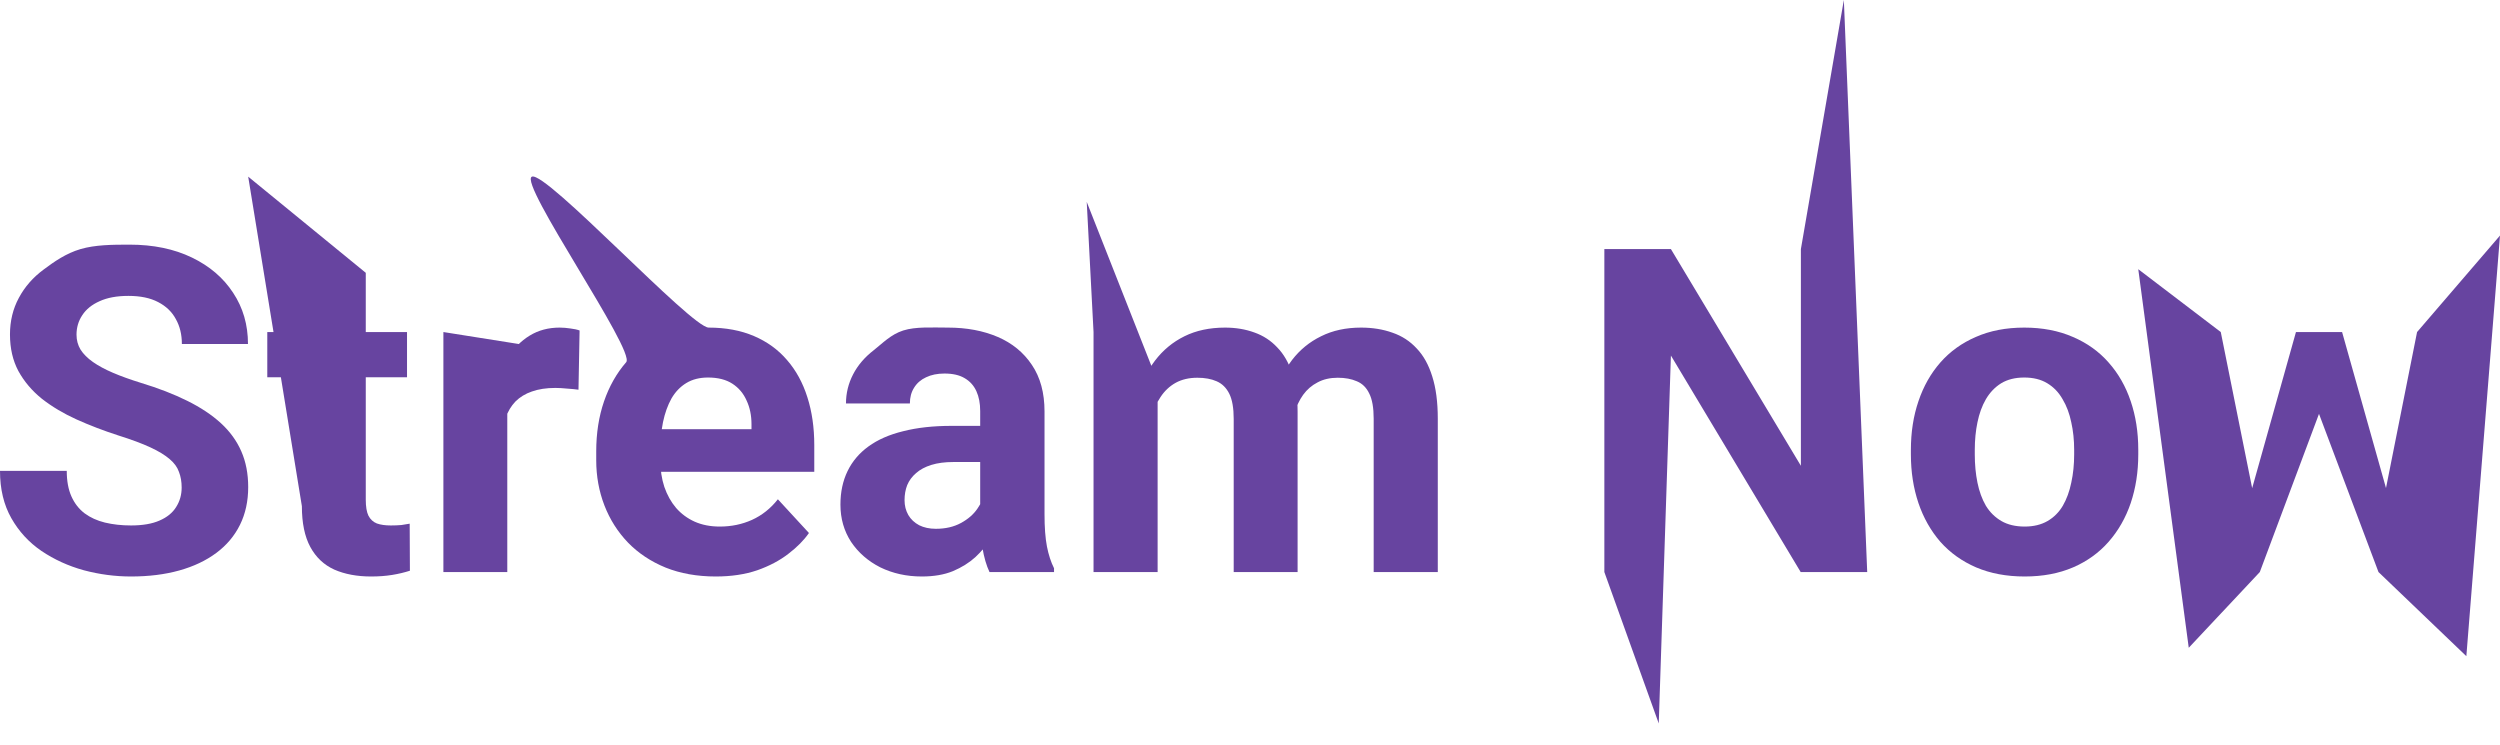 <svg width="104" height="31" viewBox="0 0 104 31" fill="none" xmlns="http://www.w3.org/2000/svg">
<path d="M7.557 20.281C7.557 20.041 7.52 19.826 7.446 19.635C7.379 19.439 7.25 19.26 7.059 19.1C6.868 18.934 6.601 18.771 6.256 18.611C5.912 18.451 5.466 18.285 4.918 18.113C4.309 17.916 3.731 17.695 3.183 17.448C2.642 17.203 2.162 16.916 1.744 16.59C1.332 16.258 1.006 15.874 0.766 15.437C0.532 15 0.415 14.493 0.415 13.914C0.415 13.355 0.538 12.847 0.784 12.392C1.03 11.931 1.375 11.537 1.818 11.211C2.261 10.879 2.747 10.54 3.35 10.362C3.959 10.184 4.663 10.177 5.389 10.177C6.379 10.177 7.243 10.356 7.982 10.713C8.72 11.069 9.292 11.558 9.698 12.18C10.11 12.801 10.316 13.511 10.316 14.311H7.566C7.566 13.918 7.483 13.573 7.317 13.278C7.157 12.976 6.911 12.739 6.579 12.567C6.253 12.395 5.841 12.309 5.343 12.309C4.863 12.309 4.463 12.383 4.143 12.53C3.823 12.672 3.583 12.866 3.423 13.112C3.263 13.352 3.183 13.622 3.183 13.924C3.183 14.151 3.239 14.357 3.35 14.542C3.466 14.726 3.639 14.899 3.866 15.059C4.094 15.219 4.374 15.369 4.706 15.511C5.038 15.652 5.423 15.791 5.859 15.926C6.591 16.148 7.234 16.397 7.788 16.673C8.348 16.95 8.815 17.261 9.19 17.605C9.566 17.95 9.849 18.34 10.039 18.777C10.23 19.214 10.325 19.709 10.325 20.263C10.325 20.847 10.212 21.37 9.984 21.831C9.756 22.293 9.427 22.683 8.997 23.003C8.566 23.323 8.052 23.566 7.456 23.732C6.859 23.898 6.192 23.982 5.453 23.982C4.789 23.982 4.134 23.895 3.488 23.723C2.842 23.545 2.255 23.277 1.726 22.92C1.203 22.564 0.784 22.108 0.471 21.555C0.157 21.001 0 20.346 0 19.589H2.777C2.777 20.008 2.842 20.361 2.971 20.65C3.1 20.939 3.282 21.173 3.516 21.352C3.756 21.53 4.038 21.659 4.365 21.739C4.697 21.819 5.06 21.859 5.453 21.859C5.933 21.859 6.327 21.791 6.634 21.656C6.948 21.521 7.179 21.333 7.327 21.093C7.48 20.853 7.557 20.583 7.557 20.281Z" fill="#6744A0"/>
<path d="M16.932 13.813V15.695H11.119V13.813H16.932ZM10.325 7.349L15.216 11.349V20.789C15.216 21.078 15.253 21.299 15.327 21.453C15.407 21.607 15.524 21.715 15.677 21.776C15.831 21.831 16.025 21.859 16.259 21.859C16.425 21.859 16.572 21.853 16.701 21.841C16.837 21.822 16.951 21.804 17.043 21.785L17.052 23.742C16.825 23.815 16.578 23.874 16.314 23.917C16.049 23.96 15.757 23.982 15.437 23.982C14.853 23.982 14.342 23.886 13.906 23.695C13.475 23.499 13.143 23.185 12.909 22.754C12.675 22.324 12.558 21.758 12.558 21.056L10.325 7.349Z" fill="#6744A0"/>
<path d="M21.103 15.991V23.797H18.445V13.813L21.583 14.311L21.103 15.991ZM24.111 13.748L24.065 16.212C23.936 16.194 23.779 16.178 23.594 16.166C23.416 16.148 23.253 16.138 23.105 16.138C22.73 16.138 22.404 16.187 22.127 16.286C21.857 16.378 21.629 16.517 21.444 16.701C21.266 16.886 21.131 17.11 21.038 17.375C20.952 17.639 20.903 17.941 20.891 18.279L20.355 18.113C20.355 17.467 20.42 16.873 20.549 16.332C20.678 15.784 20.866 15.308 21.112 14.902C21.364 14.496 21.672 14.182 22.035 13.961C22.398 13.739 22.813 13.628 23.281 13.628C23.428 13.628 23.579 13.641 23.733 13.665C23.887 13.684 24.013 13.711 24.111 13.748Z" fill="#6744A0"/>
<path d="M29.777 23.982C29.002 23.982 28.306 23.858 27.691 23.612C27.076 23.36 26.553 23.013 26.123 22.57C25.698 22.127 25.372 21.613 25.145 21.029C24.917 20.438 24.803 19.811 24.803 19.146V18.777C24.803 18.021 24.911 17.329 25.126 16.701C25.341 16.074 25.649 15.529 26.049 15.068C26.455 14.607 21.549 7.595 22.127 7.349C22.705 7.097 28.756 13.628 29.481 13.628C30.189 13.628 30.816 13.745 31.364 13.979C31.911 14.213 32.37 14.545 32.739 14.976C33.114 15.406 33.397 15.923 33.587 16.526C33.778 17.122 33.874 17.787 33.874 18.519V19.626H25.938V17.855H31.262V17.651C31.262 17.282 31.195 16.953 31.059 16.664C30.93 16.369 30.733 16.135 30.469 15.963C30.204 15.791 29.866 15.705 29.454 15.705C29.103 15.705 28.802 15.781 28.549 15.935C28.297 16.089 28.091 16.304 27.931 16.581C27.777 16.858 27.66 17.184 27.581 17.559C27.507 17.928 27.47 18.334 27.47 18.777V19.146C27.47 19.546 27.525 19.915 27.636 20.254C27.753 20.592 27.916 20.884 28.125 21.13C28.34 21.376 28.599 21.567 28.9 21.702C29.208 21.838 29.555 21.905 29.943 21.905C30.422 21.905 30.869 21.813 31.281 21.628C31.699 21.438 32.059 21.152 32.36 20.77L33.652 22.173C33.443 22.474 33.157 22.764 32.794 23.04C32.437 23.317 32.007 23.545 31.502 23.723C30.998 23.895 30.422 23.982 29.777 23.982Z" fill="#6744A0"/>
<path d="M40.776 21.546V17.098C40.776 16.778 40.723 16.504 40.619 16.277C40.514 16.043 40.351 15.861 40.13 15.732C39.914 15.603 39.635 15.539 39.29 15.539C38.995 15.539 38.739 15.591 38.524 15.695C38.309 15.794 38.143 15.938 38.026 16.129C37.909 16.314 37.851 16.532 37.851 16.784H35.193C35.193 16.36 35.291 15.957 35.488 15.575C35.685 15.194 35.971 14.859 36.346 14.57C36.722 14.274 37.057 13.914 37.574 13.748C38.097 13.582 38.792 13.628 39.438 13.628C40.213 13.628 40.902 13.758 41.505 14.016C42.107 14.274 42.581 14.662 42.926 15.179C43.276 15.695 43.452 16.341 43.452 17.116V21.389C43.452 21.936 43.485 22.385 43.553 22.736C43.621 23.08 43.719 23.382 43.848 23.64V23.797H41.163C41.034 23.526 40.936 23.188 40.868 22.782C40.806 22.37 40.776 21.958 40.776 21.546ZM41.126 17.716L41.145 19.22H39.659C39.309 19.22 39.004 19.26 38.746 19.34C38.487 19.42 38.275 19.534 38.109 19.681C37.943 19.823 37.82 19.989 37.74 20.18C37.666 20.37 37.629 20.58 37.629 20.807C37.629 21.035 37.681 21.241 37.786 21.425C37.891 21.604 38.041 21.745 38.238 21.85C38.435 21.948 38.666 21.998 38.93 21.998C39.33 21.998 39.678 21.918 39.973 21.758C40.268 21.598 40.496 21.401 40.656 21.167C40.822 20.933 40.908 20.712 40.914 20.503L41.615 21.628C41.517 21.881 41.382 22.142 41.209 22.413C41.043 22.683 40.831 22.939 40.573 23.179C40.314 23.413 40.004 23.606 39.641 23.76C39.278 23.908 38.847 23.982 38.349 23.982C37.715 23.982 37.14 23.855 36.623 23.603C36.113 23.345 35.707 22.991 35.405 22.542C35.11 22.087 34.962 21.57 34.962 20.992C34.962 20.469 35.061 20.005 35.258 19.599C35.455 19.192 35.744 18.851 36.125 18.574C36.513 18.291 36.995 18.079 37.574 17.938C38.152 17.79 38.822 17.716 39.585 17.716H41.126Z" fill="#6744A0"/>
<path d="M48.157 15.88V23.797H45.491V13.813L45.208 8.399L48.157 15.88ZM47.788 18.454H47.05C47.05 17.759 47.133 17.119 47.299 16.535C47.472 15.944 47.721 15.434 48.047 15.003C48.379 14.566 48.788 14.228 49.274 13.988C49.76 13.748 50.323 13.628 50.963 13.628C51.406 13.628 51.812 13.696 52.181 13.831C52.55 13.961 52.867 14.167 53.131 14.45C53.402 14.726 53.611 15.089 53.758 15.539C53.906 15.981 53.98 16.514 53.98 17.135V23.797H51.322V17.43C51.322 16.975 51.261 16.624 51.138 16.378C51.015 16.132 50.84 15.96 50.612 15.861C50.391 15.763 50.123 15.714 49.809 15.714C49.465 15.714 49.163 15.784 48.905 15.926C48.653 16.067 48.444 16.264 48.278 16.517C48.111 16.763 47.988 17.052 47.908 17.384C47.828 17.716 47.788 18.073 47.788 18.454ZM53.731 18.15L52.78 18.27C52.78 17.618 52.86 17.012 53.02 16.452C53.186 15.892 53.429 15.4 53.749 14.976C54.075 14.551 54.478 14.222 54.958 13.988C55.438 13.748 55.992 13.628 56.619 13.628C57.099 13.628 57.535 13.699 57.929 13.841C58.323 13.976 58.658 14.194 58.935 14.496C59.218 14.791 59.433 15.179 59.581 15.658C59.735 16.138 59.812 16.726 59.812 17.421V23.797H57.145V17.421C57.145 16.959 57.083 16.609 56.96 16.369C56.843 16.123 56.671 15.954 56.444 15.861C56.222 15.763 55.958 15.714 55.65 15.714C55.33 15.714 55.05 15.778 54.81 15.908C54.571 16.031 54.371 16.203 54.211 16.424C54.051 16.646 53.931 16.904 53.851 17.199C53.771 17.488 53.731 17.805 53.731 18.15Z" fill="#6744A0"/>
<path d="M76.704 0L77.676 23.797H74.908L69.51 14.791L69.004 30.096L66.741 23.797V10.362H69.51L74.917 19.377V10.362L76.704 0Z" fill="#6744A0"/>
<path d="M79.493 18.906V18.713C79.493 17.981 79.598 17.307 79.807 16.692C80.016 16.071 80.321 15.532 80.721 15.077C81.121 14.622 81.613 14.268 82.197 14.016C82.782 13.758 83.452 13.628 84.209 13.628C84.965 13.628 85.639 13.758 86.23 14.016C86.82 14.268 87.315 14.622 87.715 15.077C88.121 15.532 88.429 16.071 88.638 16.692C88.847 17.307 88.952 17.981 88.952 18.713V18.906C88.952 19.632 88.847 20.306 88.638 20.927C88.429 21.542 88.121 22.081 87.715 22.542C87.315 22.997 86.823 23.351 86.239 23.603C85.654 23.855 84.984 23.982 84.227 23.982C83.471 23.982 82.797 23.855 82.206 23.603C81.622 23.351 81.127 22.997 80.721 22.542C80.321 22.081 80.016 21.542 79.807 20.927C79.598 20.306 79.493 19.632 79.493 18.906ZM82.151 18.713V18.906C82.151 19.325 82.188 19.715 82.262 20.078C82.336 20.441 82.452 20.761 82.612 21.038C82.778 21.309 82.994 21.521 83.258 21.675C83.523 21.828 83.846 21.905 84.227 21.905C84.596 21.905 84.913 21.828 85.178 21.675C85.442 21.521 85.654 21.309 85.814 21.038C85.974 20.761 86.091 20.441 86.165 20.078C86.245 19.715 86.285 19.325 86.285 18.906V18.713C86.285 18.307 86.245 17.925 86.165 17.569C86.091 17.206 85.971 16.886 85.805 16.609C85.645 16.326 85.433 16.104 85.168 15.944C84.904 15.784 84.584 15.705 84.209 15.705C83.834 15.705 83.514 15.784 83.249 15.944C82.991 16.104 82.778 16.326 82.612 16.609C82.452 16.886 82.336 17.206 82.262 17.569C82.188 17.925 82.151 18.307 82.151 18.713Z" fill="#6744A0"/>
<path d="M93.436 21.213L95.512 13.813H97.201L96.656 16.72L94.008 23.797H93.168L93.436 21.213ZM92.384 13.813L93.87 21.204L94.008 23.797L91.052 26.947L88.952 11.199L92.384 13.813ZM99.102 21.084L100.55 13.813L104 9.799L102.6 27.297L98.945 23.797L99.102 21.084ZM97.431 13.813L99.498 21.158L99.784 23.797H98.945L96.287 16.729L95.761 13.813H97.431Z" fill="#6744A0"/>
</svg>
